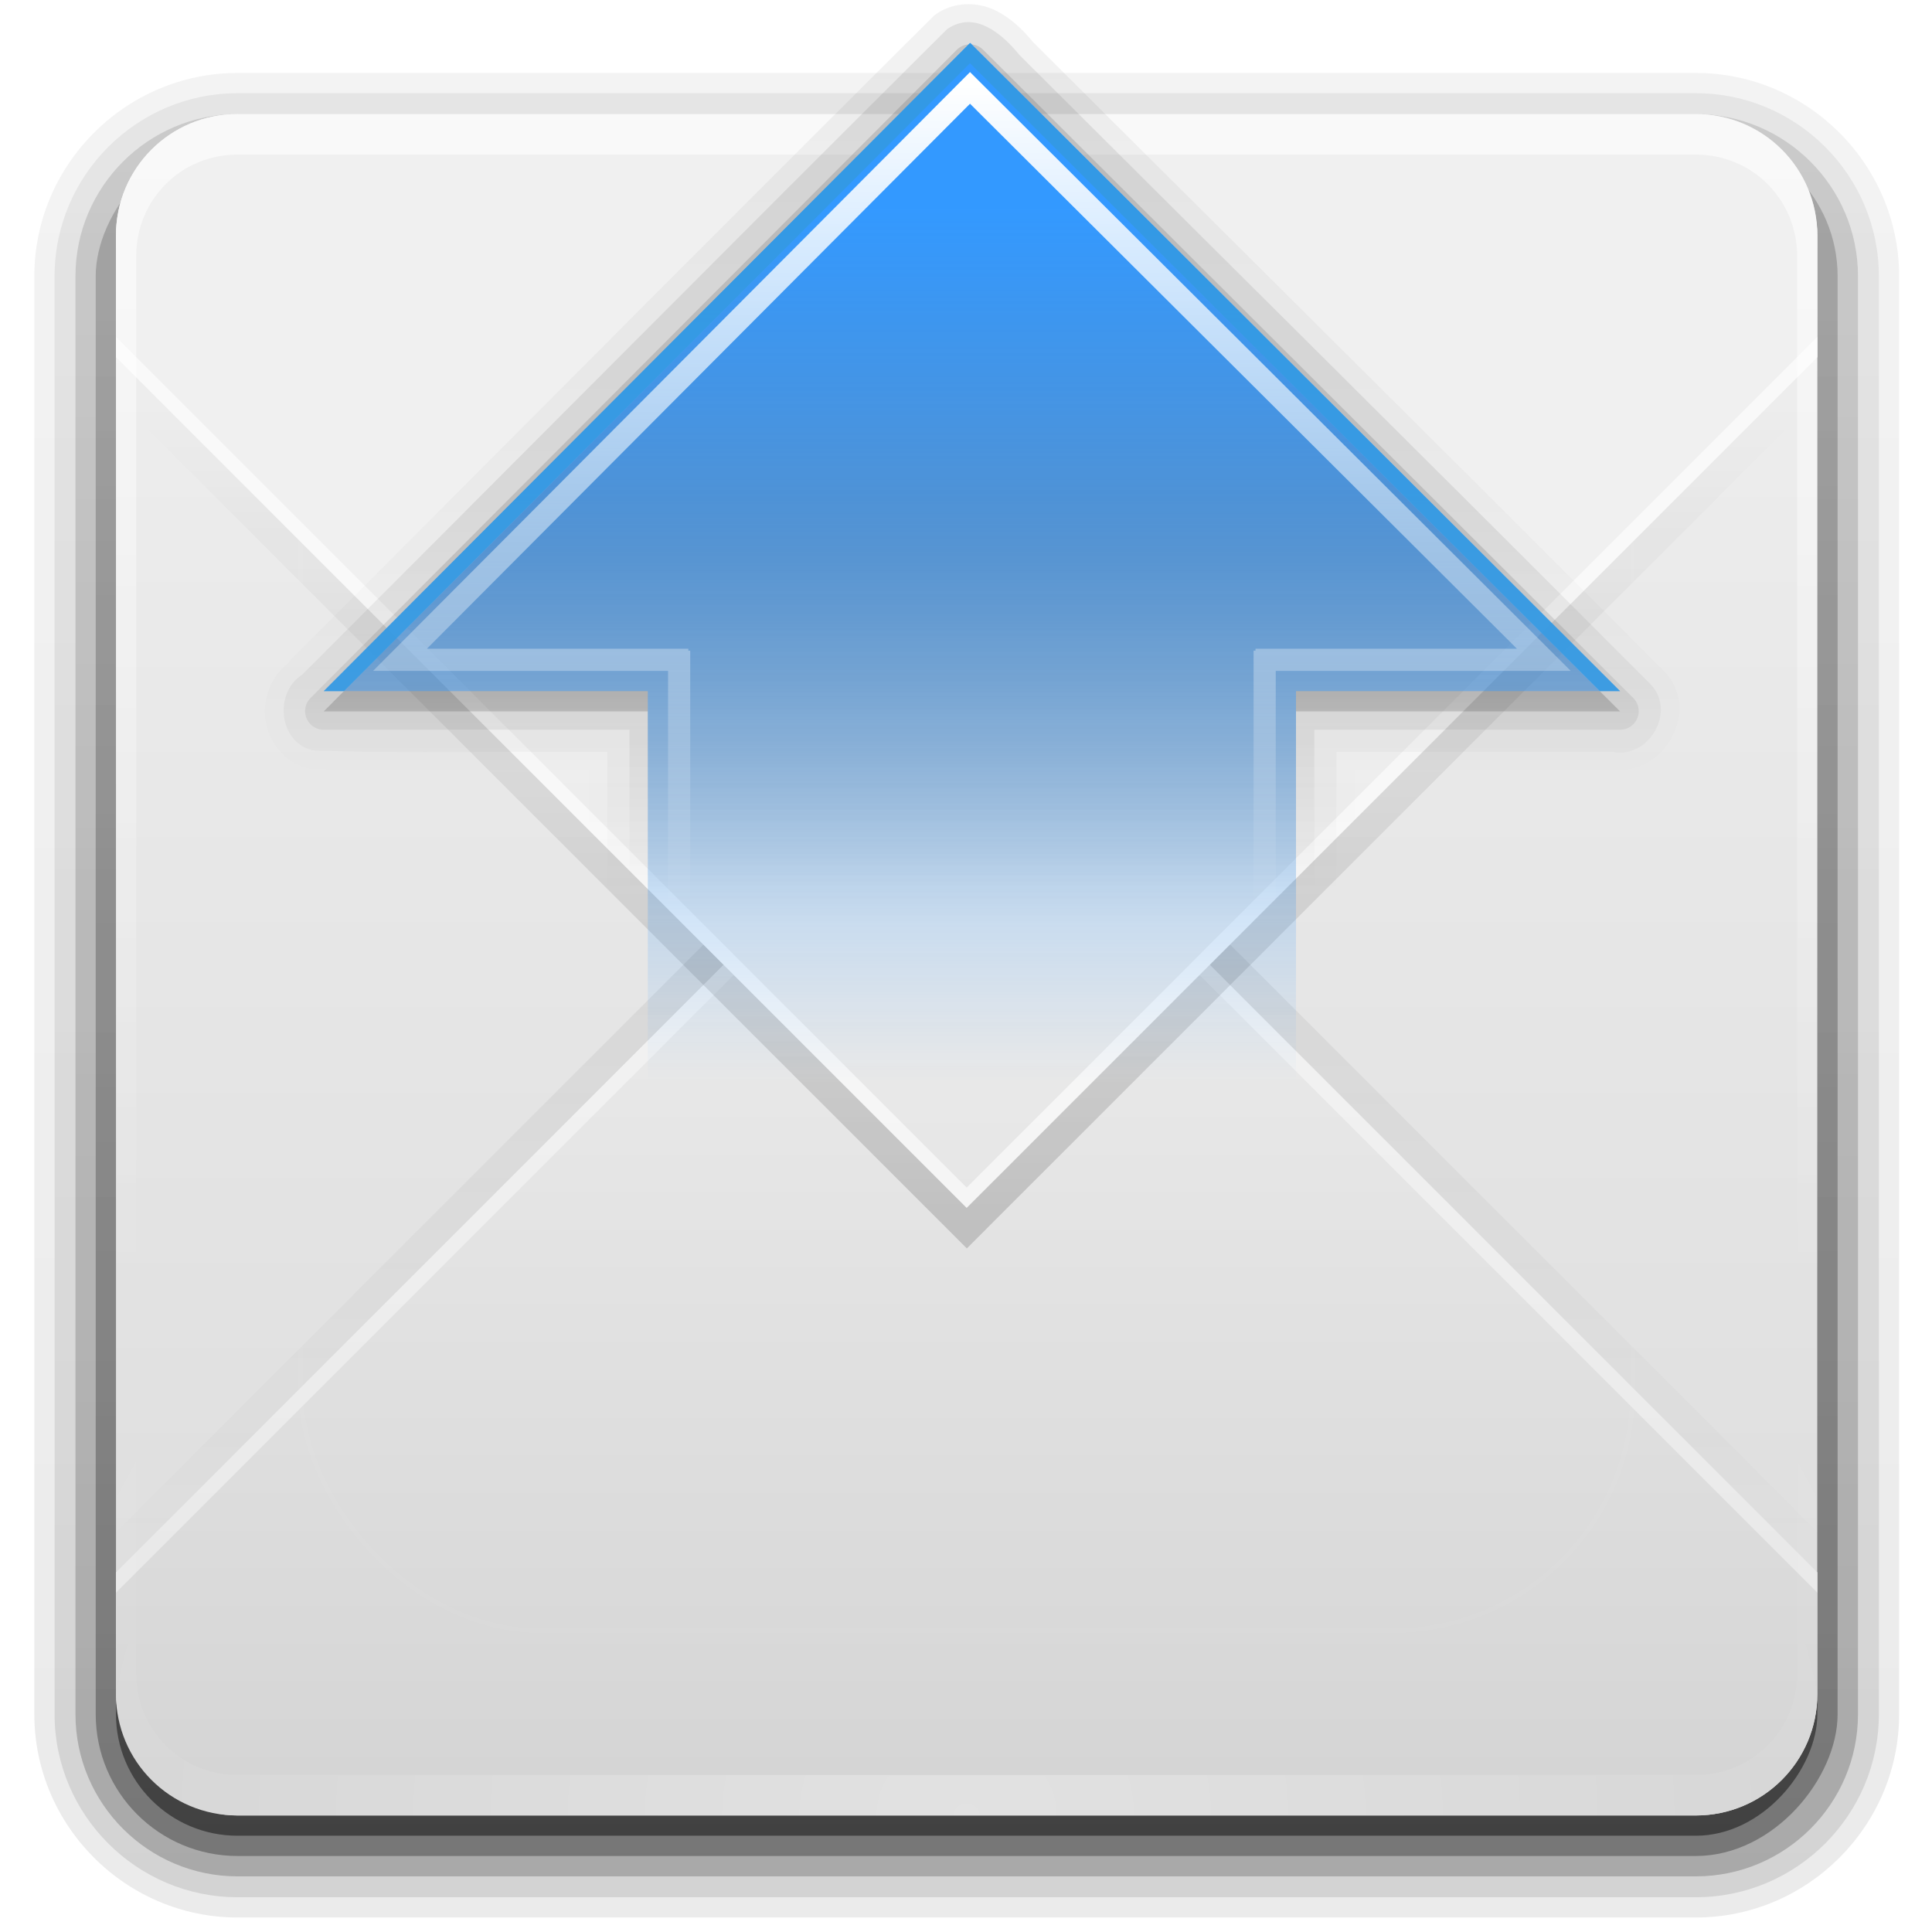 <?xml version="1.0" encoding="UTF-8" standalone="no"?>
<!-- Created with Inkscape (http://www.inkscape.org/) -->

<svg
   xmlns:dc="http://purl.org/dc/elements/1.1/"
   xmlns:cc="http://creativecommons.org/ns#"
   xmlns:rdf="http://www.w3.org/1999/02/22-rdf-syntax-ns#"
   xmlns:svg="http://www.w3.org/2000/svg"
   xmlns="http://www.w3.org/2000/svg"
   xmlns:xlink="http://www.w3.org/1999/xlink"
   xmlns:sodipodi="http://sodipodi.sourceforge.net/DTD/sodipodi-0.dtd"
   xmlns:inkscape="http://www.inkscape.org/namespaces/inkscape"
   width="128"
   height="128"
   id="svg2408"
   sodipodi:version="0.32"
   inkscape:version="0.48.5 r10040"
   version="1.0"
   sodipodi:docname="mail-send.svg"
   inkscape:output_extension="org.inkscape.output.svg.inkscape">
  <defs
     id="defs2410">
    <linearGradient
       id="linearGradient3955">
      <stop
         style="stop-color:#3399ff;stop-opacity:1;"
         offset="0"
         id="stop3957" />
      <stop
         style="stop-color:#3399ff;stop-opacity:0;"
         offset="1"
         id="stop3959" />
    </linearGradient>
    <linearGradient
       id="linearGradient3727">
      <stop
         id="stop3729"
         offset="0"
         style="stop-color:#d5d5d5;stop-opacity:1;" />
      <stop
         id="stop3731"
         offset="1"
         style="stop-color:#f1f1f1;stop-opacity:1;" />
    </linearGradient>
    <linearGradient
       inkscape:collect="always"
       id="linearGradient3641">
      <stop
         style="stop-color:#000000;stop-opacity:1;"
         offset="0"
         id="stop3643" />
      <stop
         style="stop-color:#000000;stop-opacity:0;"
         offset="1"
         id="stop3645" />
    </linearGradient>
    <linearGradient
       id="ButtonShadow"
       gradientTransform="scale(1.006,0.994)"
       x1="45.448"
       y1="92.54"
       x2="45.448"
       y2="7.017"
       gradientUnits="userSpaceOnUse">
      <stop
         style="stop-color:#000000;stop-opacity:1;"
         offset="0"
         id="stop3750" />
      <stop
         style="stop-color:#000000;stop-opacity:0.588;"
         offset="1"
         id="stop3752" />
    </linearGradient>
    <linearGradient
       inkscape:collect="always"
       id="linearGradient3737">
      <stop
         style="stop-color:#ffffff;stop-opacity:1;"
         offset="0"
         id="stop3739" />
      <stop
         style="stop-color:#ffffff;stop-opacity:0;"
         offset="1"
         id="stop3741" />
    </linearGradient>
    <linearGradient
       id="linearGradient3700">
      <stop
         style="stop-color:#dcdcdc;stop-opacity:1;"
         offset="0"
         id="stop3702" />
      <stop
         style="stop-color:#f0f0f0;stop-opacity:1;"
         offset="1"
         id="stop3704" />
    </linearGradient>
    <filter
       inkscape:collect="always"
       id="filter3174"
       color-interpolation-filters="sRGB">
      <feGaussianBlur
         inkscape:collect="always"
         stdDeviation="1.71"
         id="feGaussianBlur3176" />
    </filter>
    <filter
       inkscape:collect="always"
       id="filter3794"
       x="-0.192"
       width="1.384"
       y="-0.192"
       height="1.384"
       color-interpolation-filters="sRGB">
      <feGaussianBlur
         inkscape:collect="always"
         stdDeviation="5.28"
         id="feGaussianBlur3796" />
    </filter>
    <linearGradient
       inkscape:collect="always"
       xlink:href="#linearGradient3737"
       id="linearGradient3613"
       x1="48"
       y1="20.221"
       x2="48"
       y2="138.661"
       gradientUnits="userSpaceOnUse" />
    <radialGradient
       inkscape:collect="always"
       xlink:href="#linearGradient3737"
       id="radialGradient3619"
       cx="48"
       cy="90.172"
       fx="48"
       fy="90.172"
       r="42"
       gradientTransform="matrix(1.553,0,0,1.336,-10.501,-32.229)"
       gradientUnits="userSpaceOnUse" />
    <clipPath
       clipPathUnits="userSpaceOnUse"
       id="clipPath3613">
      <rect
         ry="6"
         rx="6"
         y="6"
         x="6"
         height="84"
         width="84"
         id="rect3615"
         style="fill:#ffffff;fill-opacity:1;fill-rule:nonzero;stroke:none" />
    </clipPath>
    <linearGradient
       inkscape:collect="always"
       xlink:href="#linearGradient3700"
       id="linearGradient3627"
       x1="48"
       y1="88"
       x2="48"
       y2="32"
       gradientUnits="userSpaceOnUse"
       gradientTransform="matrix(1.342,0,0,1.342,-0.368,-32.493)" />
    <linearGradient
       inkscape:collect="always"
       xlink:href="#linearGradient3727"
       id="linearGradient3635"
       x1="48"
       y1="88"
       x2="48"
       y2="36"
       gradientUnits="userSpaceOnUse"
       gradientTransform="matrix(1.342,0,0,1.342,-0.368,-32.493)" />
    <filter
       inkscape:collect="always"
       id="filter3649"
       color-interpolation-filters="sRGB">
      <feGaussianBlur
         inkscape:collect="always"
         stdDeviation="1.38"
         id="feGaussianBlur3651" />
    </filter>
    <filter
       inkscape:collect="always"
       id="filter3665"
       color-interpolation-filters="sRGB">
      <feGaussianBlur
         inkscape:collect="always"
         stdDeviation="0.69"
         id="feGaussianBlur3667" />
    </filter>
    <linearGradient
       inkscape:collect="always"
       xlink:href="#linearGradient3737"
       id="linearGradient3687"
       gradientUnits="userSpaceOnUse"
       x1="36.357"
       y1="6"
       x2="36.357"
       y2="63.893"
       gradientTransform="matrix(1.342,0,0,1.342,-0.368,-32.493)" />
    <linearGradient
       inkscape:collect="always"
       xlink:href="#linearGradient3700"
       id="linearGradient3689"
       gradientUnits="userSpaceOnUse"
       x1="48"
       y1="90"
       x2="48"
       y2="5.988"
       gradientTransform="matrix(1.342,0,0,1.342,-0.368,-32.493)" />
    <clipPath
       clipPathUnits="userSpaceOnUse"
       id="clipPath3696">
      <rect
         ry="6"
         rx="6"
         y="6"
         x="106"
         height="84"
         width="84"
         id="rect3698"
         style="fill:#ff00ff;fill-opacity:1;fill-rule:nonzero;stroke:none" />
    </clipPath>
    <linearGradient
       inkscape:collect="always"
       xlink:href="#linearGradient3641"
       id="linearGradient3701"
       gradientUnits="userSpaceOnUse"
       gradientTransform="translate(100,0)"
       x1="48"
       y1="32"
       x2="48"
       y2="80" />
    <clipPath
       clipPathUnits="userSpaceOnUse"
       id="clipPath3703">
      <rect
         style="fill:#ff00ff;fill-opacity:1;fill-rule:nonzero;stroke:none"
         id="rect3705"
         width="84"
         height="84"
         x="106"
         y="6"
         rx="6"
         ry="6" />
    </clipPath>
    <linearGradient
       inkscape:collect="always"
       xlink:href="#linearGradient3641"
       id="linearGradient3707"
       gradientUnits="userSpaceOnUse"
       gradientTransform="translate(100,-1)"
       x1="51"
       y1="62"
       x2="51"
       y2="21" />
    <linearGradient
       inkscape:collect="always"
       id="linearGradient3737-3">
      <stop
         style="stop-color:#ffffff;stop-opacity:1;"
         offset="0"
         id="stop3739-5" />
      <stop
         style="stop-color:#ffffff;stop-opacity:0;"
         offset="1"
         id="stop3741-7" />
    </linearGradient>
    <radialGradient
       r="42"
       fy="90.172"
       fx="48"
       cy="90.172"
       cx="48"
       gradientTransform="matrix(1.553,0,0,1.336,-10.501,-32.229)"
       gradientUnits="userSpaceOnUse"
       id="radialGradient2858"
       xlink:href="#linearGradient3737-3"
       inkscape:collect="always" />
    <linearGradient
       id="ButtonShadow-0"
       gradientTransform="matrix(1.006,0,0,0.994,100,0)"
       x1="45.448"
       y1="92.54"
       x2="45.448"
       y2="7.017"
       gradientUnits="userSpaceOnUse">
      <stop
         style="stop-color:#000000;stop-opacity:1;"
         offset="0"
         id="stop3750-8" />
      <stop
         style="stop-color:#000000;stop-opacity:0.588;"
         offset="1"
         id="stop3752-5" />
    </linearGradient>
    <linearGradient
       inkscape:collect="always"
       xlink:href="#ButtonShadow-0"
       id="linearGradient3780"
       gradientUnits="userSpaceOnUse"
       gradientTransform="matrix(1.024,0,0,1.012,-1.143,-98.071)"
       x1="32.251"
       y1="6.132"
       x2="32.251"
       y2="90.239" />
    <linearGradient
       inkscape:collect="always"
       xlink:href="#ButtonShadow-0"
       id="linearGradient3772"
       gradientUnits="userSpaceOnUse"
       gradientTransform="matrix(1.024,0,0,1.012,-1.143,-98.071)"
       x1="32.251"
       y1="6.132"
       x2="32.251"
       y2="90.239" />
    <linearGradient
       inkscape:collect="always"
       xlink:href="#ButtonShadow-0"
       id="linearGradient3725"
       gradientUnits="userSpaceOnUse"
       gradientTransform="matrix(1.374,0,0,1.358,-1.902,-99.111)"
       x1="32.251"
       y1="6.132"
       x2="32.251"
       y2="90.239" />
    <linearGradient
       inkscape:collect="always"
       xlink:href="#ButtonShadow-0"
       id="linearGradient3721"
       gradientUnits="userSpaceOnUse"
       gradientTransform="matrix(1.342,0,0,1.342,-0.368,-97.673)"
       x1="32.251"
       y1="6.132"
       x2="32.251"
       y2="90.239" />
    <linearGradient
       y2="90.239"
       x2="32.251"
       y1="6.132"
       x1="32.251"
       gradientTransform="matrix(1.024,0,0,1.012,-1.143,-98.071)"
       gradientUnits="userSpaceOnUse"
       id="linearGradient2918"
       xlink:href="#ButtonShadow-0"
       inkscape:collect="always" />
    <linearGradient
       inkscape:collect="always"
       id="linearGradient4066">
      <stop
         style="stop-color:#ffffff;stop-opacity:1;"
         offset="0"
         id="stop4069" />
      <stop
         style="stop-color:#ffffff;stop-opacity:0;"
         offset="1"
         id="stop4072" />
    </linearGradient>
    <linearGradient
       inkscape:collect="always"
       xlink:href="#ButtonColor-5"
       id="linearGradient4042"
       gradientUnits="userSpaceOnUse"
       gradientTransform="matrix(4.308,0,0,5.596,111.236,-18.93)"
       x1="8.883"
       y1="16.072"
       x2="8.883"
       y2="11.246" />
    <linearGradient
       inkscape:collect="always"
       xlink:href="#linearGradient4066"
       id="linearGradient3954"
       gradientUnits="userSpaceOnUse"
       gradientTransform="matrix(4.308,0,0,-5.596,111.236,127.93)"
       x1="8.883"
       y1="16.072"
       x2="8.883"
       y2="11.246" />
    <linearGradient
       id="ButtonColor-5"
       x1="10.32"
       y1="21"
       x2="10.32"
       y2="0.999"
       gradientUnits="userSpaceOnUse">
      <stop
         style="stop-color:#3875d0;stop-opacity:1;"
         offset="0"
         id="stop3189-0" />
      <stop
         style="stop-color:#7cacf6;stop-opacity:1;"
         offset="1"
         id="stop3191-2" />
    </linearGradient>
    <linearGradient
       inkscape:collect="always"
       xlink:href="#ButtonColor-5"
       id="linearGradient3110"
       gradientUnits="userSpaceOnUse"
       gradientTransform="matrix(0,-4.308,5.596,0,55.07,136.764)"
       x1="8.883"
       y1="16.072"
       x2="8.883"
       y2="11.246" />
    <linearGradient
       inkscape:collect="always"
       xlink:href="#linearGradient4066"
       id="linearGradient3112"
       gradientUnits="userSpaceOnUse"
       gradientTransform="matrix(0,-4.308,-5.596,0,201.93,136.764)"
       x1="8.883"
       y1="16.072"
       x2="8.883"
       y2="11.246" />
    <linearGradient
       inkscape:collect="always"
       xlink:href="#linearGradient4213"
       id="linearGradient4219"
       x1="49"
       y1="62"
       x2="49"
       y2="21.222"
       gradientUnits="userSpaceOnUse"
       gradientTransform="matrix(1,0,0,-1,0.093,65.456)" />
    <linearGradient
       inkscape:collect="always"
       id="linearGradient4213">
      <stop
         style="stop-color:#ffffff;stop-opacity:1;"
         offset="0"
         id="stop4215" />
      <stop
         style="stop-color:#ffffff;stop-opacity:0;"
         offset="1"
         id="stop4217" />
    </linearGradient>
    <linearGradient
       id="linearGradient4304">
      <stop
         offset="0"
         style="stop-color:#ffdf9c;stop-opacity:1;"
         id="stop4306" />
      <stop
         id="stop4308"
         style="stop-color:#e7a412;stop-opacity:1;"
         offset="0.688" />
      <stop
         offset="1"
         style="stop-color:#cc9110;stop-opacity:0;"
         id="stop4310" />
    </linearGradient>
    <linearGradient
       inkscape:collect="always"
       id="linearGradient4226">
      <stop
         style="stop-color:#000000;stop-opacity:1;"
         offset="0"
         id="stop4228" />
      <stop
         style="stop-color:#000000;stop-opacity:0;"
         offset="1"
         id="stop4230" />
    </linearGradient>
    <linearGradient
       inkscape:collect="always"
       xlink:href="#linearGradient4226"
       id="linearGradient3225"
       gradientUnits="userSpaceOnUse"
       gradientTransform="matrix(1,0,0,-1,0,75.963)"
       x1="52"
       y1="43.629"
       x2="52"
       y2="22.523" />
    <linearGradient
       inkscape:collect="always"
       xlink:href="#linearGradient3955"
       id="linearGradient3961"
       x1="210"
       y1="6"
       x2="210"
       y2="55"
       gradientUnits="userSpaceOnUse"
       gradientTransform="translate(-162.014,-1.467)" />
    <linearGradient
       inkscape:collect="always"
       xlink:href="#linearGradient4226-1"
       id="linearGradient4098"
       gradientUnits="userSpaceOnUse"
       x1="52"
       y1="65"
       x2="52"
       y2="26" />
    <linearGradient
       inkscape:collect="always"
       id="linearGradient4226-1">
      <stop
         style="stop-color:#000000;stop-opacity:1;"
         offset="0"
         id="stop4228-7" />
      <stop
         style="stop-color:#000000;stop-opacity:0;"
         offset="1"
         id="stop4230-4" />
    </linearGradient>
    <linearGradient
       inkscape:collect="always"
       xlink:href="#linearGradient4226-1"
       id="linearGradient4100"
       gradientUnits="userSpaceOnUse"
       gradientTransform="matrix(1,0,0,-1,0,75.963)"
       x1="52"
       y1="43.705"
       x2="52"
       y2="23.914" />
    <linearGradient
       inkscape:collect="always"
       xlink:href="#linearGradient4226-1"
       id="linearGradient4102"
       gradientUnits="userSpaceOnUse"
       x1="52"
       y1="40.43"
       x2="52"
       y2="24.144" />
    <linearGradient
       inkscape:collect="always"
       xlink:href="#linearGradient4226-1"
       id="linearGradient4104"
       gradientUnits="userSpaceOnUse"
       gradientTransform="matrix(1,0,0,-1,0,75.963)"
       x1="52"
       y1="43.629"
       x2="52"
       y2="22.523" />
    <linearGradient
       inkscape:collect="always"
       xlink:href="#linearGradient3955-3"
       id="linearGradient4106"
       gradientUnits="userSpaceOnUse"
       gradientTransform="matrix(0,1.725,-1.614,0,173.037,84.837)"
       x1="12.789"
       y1="14.002"
       x2="37.836"
       y2="14.002" />
    <linearGradient
       id="linearGradient3955-3">
      <stop
         style="stop-color:#3399ff;stop-opacity:1;"
         offset="0"
         id="stop3957-8" />
      <stop
         style="stop-color:#3399ff;stop-opacity:0;"
         offset="1"
         id="stop3959-3" />
    </linearGradient>
    <linearGradient
       inkscape:collect="always"
       xlink:href="#linearGradient4213-7"
       id="linearGradient4108"
       gradientUnits="userSpaceOnUse"
       gradientTransform="matrix(1,0,0,-1,86.649,162.792)"
       x1="49"
       y1="62"
       x2="49"
       y2="21.222" />
    <linearGradient
       inkscape:collect="always"
       id="linearGradient4213-7">
      <stop
         style="stop-color:#ffffff;stop-opacity:1;"
         offset="0"
         id="stop4215-5" />
      <stop
         style="stop-color:#ffffff;stop-opacity:0;"
         offset="1"
         id="stop4217-3" />
    </linearGradient>
    <linearGradient
       y2="21.222"
       x2="49"
       y1="62"
       x1="49"
       gradientTransform="matrix(1,0,0,-1,86.649,162.792)"
       gradientUnits="userSpaceOnUse"
       id="linearGradient4174"
       xlink:href="#linearGradient4213-7"
       inkscape:collect="always" />
  </defs>
  <sodipodi:namedview
     id="base"
     pagecolor="#ffffff"
     bordercolor="#666666"
     borderopacity="1.0"
     inkscape:pageopacity="0.0"
     inkscape:pageshadow="2"
     inkscape:zoom="3.2818917"
     inkscape:cx="-1.728258"
     inkscape:cy="74.07969"
     inkscape:document-units="px"
     inkscape:current-layer="layer3"
     showgrid="true"
     showborder="true"
     inkscape:showpageshadow="false"
     inkscape:window-width="1507"
     inkscape:window-height="903"
     inkscape:window-x="60"
     inkscape:window-y="40"
     inkscape:window-maximized="0"
     showguides="true"
     inkscape:guide-bbox="true"
     inkscape:snap-grids="false"
     inkscape:snap-to-guides="false">
    <inkscape:grid
       type="xygrid"
       id="grid3732"
       visible="true"
       enabled="true"
       empspacing="4"
       snapvisiblegridlinesonly="true"
       spacingx="4px"
       spacingy="4px" />
  </sodipodi:namedview>
  <g
     inkscape:groupmode="layer"
     id="layer3"
     inkscape:label="Shadow"
     style="display:inline"
     transform="translate(0,32)">
    <path
       sodipodi:type="inkscape:offset"
       inkscape:radius="0.99097413"
       inkscape:original="M 12 -94.03125 C 7.028367 -94.03125 2.96875 -89.971633 2.96875 -85 L 2.96875 -14 C 2.96875 -9.0283671 7.0283671 -4.96875 12 -4.96875 L 84 -4.96875 C 88.971633 -4.96875 93.03125 -9.028367 93.03125 -14 L 93.03125 -85 C 93.03125 -89.971633 88.971633 -94.03125 84 -94.03125 L 12 -94.03125 z "
       style="opacity:0.08;fill:url(#linearGradient2918);fill-opacity:1;fill-rule:nonzero;stroke:none;display:inline"
       id="path3786"
       d="m 12,-95.031 c -5.511,0 -10.031,4.52 -10.031,10.031 l 0,71 c 0,5.511 4.52,10.031 10.031,10.031 l 72,0 c 5.511,0 10.031,-4.52 10.031,-10.031 l 0,-71 c 0,-5.511 -4.52,-10.031 -10.031,-10.031 l -72,0 z"
       transform="matrix(1.342,0,0,-1.342,-0.368,-32.493)" />
    <path
       sodipodi:type="inkscape:offset"
       inkscape:radius="1.0360184"
       inkscape:original="M 12 -93 C 7.5908667 -93 4 -89.409133 4 -85 L 4 -14 C 4 -9.5908667 7.5908667 -6 12 -6 L 84 -6 C 88.409133 -6 92 -9.5908667 92 -14 L 92 -85 C 92 -89.409133 88.409133 -93 84 -93 L 12 -93 z "
       style="opacity:0.1;fill:url(#linearGradient3780);fill-opacity:1;fill-rule:nonzero;stroke:none;display:inline"
       id="path3778"
       d="m 12,-94.031 c -4.972,0 -9.031,4.06 -9.031,9.031 l 0,71 c 0,4.972 4.06,9.031 9.031,9.031 l 72,0 c 4.972,0 9.031,-4.06 9.031,-9.031 l 0,-71 c 0,-4.972 -4.06,-9.031 -9.031,-9.031 l -72,0 z"
       transform="matrix(1.342,0,0,-1.342,-0.368,-32.493)" />
    <path
       sodipodi:type="inkscape:offset"
       inkscape:radius="0.98962283"
       inkscape:original="M 12 -92 C 8.122 -92 5 -88.878 5 -85 L 5 -14 C 5 -10.122 8.122 -7 12 -7 L 84 -7 C 87.878 -7 91 -10.122 91 -14 L 91 -85 C 91 -88.878 87.878 -92 84 -92 L 12 -92 z "
       style="opacity:0.2;fill:url(#linearGradient3772);fill-opacity:1;fill-rule:nonzero;stroke:none;display:inline"
       id="path3770"
       d="m 12,-93 c -4.409,0 -8,3.591 -8,8 l 0,71 c 0,4.409 3.591,8 8,8 l 72,0 c 4.409,0 8,-3.591 8,-8 l 0,-71 c 0,-4.409 -3.591,-8 -8,-8 l -72,0 z"
       transform="matrix(1.342,0,0,-1.342,-0.368,-32.493)" />
    <rect
       style="opacity:0.3;fill:url(#linearGradient3725);fill-opacity:1;fill-rule:nonzero;stroke:none;display:inline"
       id="rect3723"
       width="115.405"
       height="114.063"
       x="6.341"
       y="-90.964"
       rx="9.393"
       ry="9.393"
       transform="scale(1,-1)" />
    <rect
       transform="scale(1,-1)"
       ry="8.052"
       rx="8.052"
       y="-89.622"
       x="7.683"
       height="112.721"
       width="112.721"
       id="rect3716"
       style="opacity:0.45;fill:url(#linearGradient3721);fill-opacity:1;fill-rule:nonzero;stroke:none;display:inline" />
  </g>
  <g
     inkscape:label="Button"
     inkscape:groupmode="layer"
     id="layer1"
     transform="translate(0,32)">
    <rect
       style="fill:url(#linearGradient3689);fill-opacity:1;fill-rule:nonzero;stroke:none"
       id="rect2419"
       width="112.721"
       height="112.721"
       x="7.683"
       y="-24.442"
       rx="8.052"
       ry="8.052" />
    <path
       sodipodi:nodetypes="cccccccc"
       style="opacity:0.3;fill:url(#linearGradient3701);fill-opacity:1;stroke:none;filter:url(#filter3665)"
       d="m 112,89 c -3.324,0 -6,-2.676 -6,-6 l 0,-6 42,-42 42,42 0,6 c 0,3.324 -2.676,6 -6,6 l -72,0 z"
       id="path3653"
       clip-path="url(#clipPath3696)"
       transform="matrix(1.342,0,0,1.342,-134.561,-33.835)"
       inkscape:connector-curvature="0" />
    <path
       id="path3619"
       d="m 15.735,88.28 c -4.461,0 -8.052,-3.591 -8.052,-8.052 l 0,-8.052 56.361,-56.361 56.361,56.361 0,8.052 c 0,4.461 -3.591,8.052 -8.052,8.052 l -96.618,0 z"
       style="fill:url(#linearGradient3635);fill-opacity:1;stroke:none"
       sodipodi:nodetypes="cccccccc"
       inkscape:connector-curvature="0" />
    <path
       style="opacity:0.4;fill:#ffffff;fill-opacity:1;stroke:none"
       d="m 64.044,15.816 -56.361,56.361 0,1.342 56.361,-56.361 56.361,56.361 0,-1.342 -56.361,-56.361 z"
       id="path3718"
       inkscape:connector-curvature="0" />
    <path
       sodipodi:nodetypes="cccccccc"
       id="path3637"
       d="m 112,7 c -3.324,0 -6,2.676 -6,6 l 0,6 42,42 42,-42 0,-6 c 0,-3.324 -2.676,-6 -6,-6 l -72,0 z"
       style="opacity:0.4;fill:url(#linearGradient3707);fill-opacity:1;stroke:none;filter:url(#filter3649)"
       clip-path="url(#clipPath3703)"
       transform="matrix(1.342,0,0,1.342,-134.561,-31.151)"
       inkscape:connector-curvature="0" />
    <path
       style="fill:url(#linearGradient3627);fill-opacity:1;stroke:none"
       d="m 15.735,-24.442 c -4.461,0 -8.052,3.591 -8.052,8.052 l 0,8.052 56.361,56.361 56.361,-56.361 0,-8.052 c 0,-4.461 -3.591,-8.052 -8.052,-8.052 l -96.618,0 z"
       id="path3613"
       sodipodi:nodetypes="cccccccc"
       inkscape:connector-curvature="0" />
    <path
       style="opacity:0.6;fill:#ffffff;fill-opacity:1;stroke:none"
       d="m 7.683,-9.681 0,1.342 56.361,56.361 56.361,-56.361 0,-1.342 L 64.044,46.68 7.683,-9.681 z"
       id="path3709"
       inkscape:connector-curvature="0" />
  </g>
  <g
     inkscape:groupmode="layer"
     id="layer5"
     inkscape:label="Highlight"
     style="display:inline"
     transform="translate(0,32)">
    <rect
       style="opacity:0.1;fill:url(#linearGradient3613);fill-opacity:1;fill-rule:nonzero;stroke:#ffffff;stroke-width:0.5;stroke-linecap:round;stroke-linejoin:miter;stroke-miterlimit:4;stroke-opacity:1;stroke-dasharray:none;stroke-dashoffset:0;filter:url(#filter3794)"
       id="rect3171"
       width="66"
       height="66"
       x="15"
       y="15"
       rx="12"
       ry="12"
       clip-path="url(#clipPath3613)"
       transform="matrix(1.342,0,0,1.342,-0.368,-32.493)" />
    <path
       id="path3615"
       d="m 15.735,88.28 c -4.461,0 -8.052,-3.591 -8.052,-8.052 l 0,-2.684 0,-91.251 0,-2.684 c 0,-0.449 0.055,-0.873 0.126,-1.3 0.065,-0.397 0.13,-0.801 0.252,-1.174 0.013,-0.041 0.028,-0.085 0.042,-0.126 0.133,-0.386 0.315,-0.735 0.503,-1.09 0.194,-0.367 0.424,-0.719 0.671,-1.048 0.247,-0.33 0.502,-0.635 0.797,-0.923 0.59,-0.574 1.265,-1.093 2.013,-1.468 0.374,-0.187 0.77,-0.331 1.174,-0.461 -0.344,0.134 -0.653,0.317 -0.965,0.503 -0.01,0.006 -0.032,-0.006 -0.042,0 -0.043,0.026 -0.084,0.057 -0.126,0.084 -0.162,0.103 -0.31,0.219 -0.461,0.335 -0.142,0.108 -0.286,0.216 -0.419,0.335 -0.239,0.217 -0.466,0.463 -0.671,0.713 -0.144,0.175 -0.293,0.356 -0.419,0.545 -0.034,0.051 -0.052,0.115 -0.084,0.168 -0.087,0.138 -0.175,0.274 -0.252,0.419 -0.136,0.261 -0.276,0.558 -0.377,0.839 -0.011,0.029 -0.032,0.054 -0.042,0.084 -0.043,0.123 -0.048,0.251 -0.084,0.377 -0.041,0.143 -0.094,0.272 -0.126,0.419 -0.098,0.458 -0.168,0.937 -0.168,1.426 l 0,2.684 0,91.251 0,2.684 c 0,3.733 2.977,6.71 6.71,6.71 l 2.684,0 91.251,0 2.684,0 c 3.733,0 6.71,-2.977 6.71,-6.71 l 0,-2.684 0,-91.251 0,-2.684 c 0,-0.489 -0.07,-0.968 -0.168,-1.426 -0.059,-0.278 -0.119,-0.534 -0.21,-0.797 -0.01,-0.029 -0.031,-0.055 -0.042,-0.084 -0.084,-0.233 -0.186,-0.493 -0.294,-0.713 -0.056,-0.111 -0.106,-0.228 -0.168,-0.335 -0.073,-0.13 -0.17,-0.253 -0.252,-0.377 -0.126,-0.189 -0.275,-0.37 -0.419,-0.545 -0.192,-0.234 -0.407,-0.466 -0.629,-0.671 -0.015,-0.014 -0.027,-0.028 -0.042,-0.042 -0.186,-0.168 -0.383,-0.315 -0.587,-0.461 -0.138,-0.098 -0.274,-0.206 -0.419,-0.294 -0.01,-0.006 -0.032,0.006 -0.042,0 -0.311,-0.186 -0.621,-0.369 -0.965,-0.503 0.405,0.13 0.8,0.274 1.174,0.461 0.748,0.375 1.423,0.893 2.013,1.468 0.295,0.287 0.549,0.593 0.797,0.923 0.247,0.33 0.477,0.681 0.671,1.048 0.188,0.356 0.371,0.704 0.503,1.09 0.014,0.041 0.029,0.084 0.042,0.126 0.121,0.373 0.186,0.778 0.252,1.174 0.07,0.427 0.126,0.851 0.126,1.3 l 0,2.684 0,91.251 0,2.684 c 0,4.461 -3.591,8.052 -8.052,8.052 l -96.618,0 z"
       style="opacity:0;fill:url(#radialGradient3619);fill-opacity:1;fill-rule:nonzero;stroke:none"
       inkscape:connector-curvature="0" />
    <path
       style="opacity:0.6;fill:url(#linearGradient3687);fill-opacity:1;fill-rule:nonzero;stroke:none"
       d="m 15.735,-24.442 c -4.461,0 -8.052,3.591 -8.052,8.052 l 0,2.684 0,91.251 0,2.684 c 0,0.449 0.055,0.873 0.126,1.3 0.065,0.397 0.13,0.801 0.252,1.174 0.013,0.041 0.028,0.085 0.042,0.126 0.133,0.386 0.315,0.735 0.503,1.09 0.194,0.367 0.424,0.719 0.671,1.048 0.247,0.33 0.502,0.635 0.797,0.923 0.59,0.574 1.265,1.093 2.013,1.468 0.374,0.187 0.77,0.331 1.174,0.461 -0.344,-0.134 -0.653,-0.317 -0.965,-0.503 -0.01,-0.006 -0.032,0.006 -0.042,0 -0.043,-0.026 -0.084,-0.057 -0.126,-0.084 -0.162,-0.103 -0.31,-0.219 -0.461,-0.335 -0.142,-0.108 -0.286,-0.216 -0.419,-0.335 -0.239,-0.217 -0.466,-0.463 -0.671,-0.713 -0.144,-0.175 -0.293,-0.356 -0.419,-0.545 -0.034,-0.051 -0.052,-0.115 -0.084,-0.168 -0.087,-0.138 -0.175,-0.274 -0.252,-0.419 -0.136,-0.261 -0.276,-0.558 -0.377,-0.839 -0.011,-0.029 -0.032,-0.054 -0.042,-0.084 -0.043,-0.123 -0.048,-0.251 -0.084,-0.377 -0.041,-0.143 -0.094,-0.272 -0.126,-0.419 -0.098,-0.458 -0.168,-0.937 -0.168,-1.426 l 0,-2.684 0,-91.251 0,-2.684 c 0,-3.733 2.977,-6.71 6.71,-6.71 l 2.684,0 91.251,0 2.684,0 c 3.733,0 6.71,2.977 6.71,6.71 l 0,2.684 0,91.251 0,2.684 c 0,0.489 -0.07,0.968 -0.168,1.426 -0.059,0.278 -0.119,0.534 -0.21,0.797 -0.01,0.029 -0.031,0.055 -0.042,0.084 -0.084,0.233 -0.186,0.493 -0.294,0.713 -0.056,0.111 -0.106,0.228 -0.168,0.335 -0.073,0.13 -0.17,0.253 -0.252,0.377 -0.126,0.189 -0.275,0.37 -0.419,0.545 -0.192,0.234 -0.407,0.466 -0.629,0.671 -0.015,0.014 -0.027,0.028 -0.042,0.042 -0.186,0.168 -0.383,0.315 -0.587,0.461 -0.138,0.098 -0.274,0.206 -0.419,0.294 -0.01,0.006 -0.032,-0.006 -0.042,0 -0.311,0.186 -0.621,0.369 -0.965,0.503 0.405,-0.13 0.8,-0.274 1.174,-0.461 0.748,-0.375 1.423,-0.893 2.013,-1.468 0.295,-0.287 0.549,-0.593 0.797,-0.923 0.247,-0.33 0.477,-0.681 0.671,-1.048 0.188,-0.356 0.371,-0.704 0.503,-1.09 0.014,-0.041 0.029,-0.084 0.042,-0.126 0.121,-0.373 0.186,-0.778 0.252,-1.174 0.07,-0.427 0.126,-0.851 0.126,-1.3 l 0,-2.684 0,-91.251 0,-2.684 c 0,-4.461 -3.591,-8.052 -8.052,-8.052 l -96.618,0 z"
       id="rect3728"
       inkscape:connector-curvature="0" />
    <path
       id="path3615-5"
       d="m 15.735,88.28 c -4.461,0 -8.052,-3.591 -8.052,-8.052 l 0,-2.684 0,-91.251 0,-2.684 c 0,-0.449 0.055,-0.873 0.126,-1.3 0.065,-0.397 0.13,-0.801 0.252,-1.174 0.013,-0.041 0.028,-0.085 0.042,-0.126 0.133,-0.386 0.315,-0.735 0.503,-1.09 0.194,-0.367 0.424,-0.719 0.671,-1.048 0.247,-0.33 0.502,-0.635 0.797,-0.923 0.59,-0.574 1.265,-1.093 2.013,-1.468 0.374,-0.187 0.77,-0.331 1.174,-0.461 -0.344,0.134 -0.653,0.317 -0.965,0.503 -0.01,0.006 -0.032,-0.006 -0.042,0 -0.043,0.026 -0.084,0.057 -0.126,0.084 -0.162,0.103 -0.31,0.219 -0.461,0.335 -0.142,0.108 -0.286,0.216 -0.419,0.335 -0.239,0.217 -0.466,0.463 -0.671,0.713 -0.144,0.175 -0.293,0.356 -0.419,0.545 -0.034,0.051 -0.052,0.115 -0.084,0.168 -0.087,0.138 -0.175,0.274 -0.252,0.419 -0.136,0.261 -0.276,0.558 -0.377,0.839 -0.011,0.029 -0.032,0.054 -0.042,0.084 -0.043,0.123 -0.048,0.251 -0.084,0.377 -0.041,0.143 -0.094,0.272 -0.126,0.419 -0.098,0.458 -0.168,0.937 -0.168,1.426 l 0,2.684 0,91.251 0,2.684 c 0,3.733 2.977,6.71 6.71,6.71 l 2.684,0 91.251,0 2.684,0 c 3.733,0 6.71,-2.977 6.71,-6.71 l 0,-2.684 0,-91.251 0,-2.684 c 0,-0.489 -0.07,-0.968 -0.168,-1.426 -0.059,-0.278 -0.119,-0.534 -0.21,-0.797 -0.01,-0.029 -0.031,-0.055 -0.042,-0.084 -0.084,-0.233 -0.186,-0.493 -0.294,-0.713 -0.056,-0.111 -0.106,-0.228 -0.168,-0.335 -0.073,-0.13 -0.17,-0.253 -0.252,-0.377 -0.126,-0.189 -0.275,-0.37 -0.419,-0.545 -0.192,-0.234 -0.407,-0.466 -0.629,-0.671 -0.015,-0.014 -0.027,-0.028 -0.042,-0.042 -0.186,-0.168 -0.383,-0.315 -0.587,-0.461 -0.138,-0.098 -0.274,-0.206 -0.419,-0.294 -0.01,-0.006 -0.032,0.006 -0.042,0 -0.311,-0.186 -0.621,-0.369 -0.965,-0.503 0.405,0.13 0.8,0.274 1.174,0.461 0.748,0.375 1.423,0.893 2.013,1.468 0.295,0.287 0.549,0.593 0.797,0.923 0.247,0.33 0.477,0.681 0.671,1.048 0.188,0.356 0.371,0.704 0.503,1.09 0.014,0.041 0.029,0.084 0.042,0.126 0.121,0.373 0.186,0.778 0.252,1.174 0.07,0.427 0.126,0.851 0.126,1.3 l 0,2.684 0,91.251 0,2.684 c 0,4.461 -3.591,8.052 -8.052,8.052 l -96.618,0 z"
       style="opacity:0.3;fill:url(#radialGradient2858);fill-opacity:1;fill-rule:nonzero;stroke:none"
       inkscape:connector-curvature="0" />
  </g>
  <g
     inkscape:groupmode="layer"
     id="layer4"
     inkscape:label="Symbol"
     transform="translate(0,32)">
    <g
       id="g4043"
       transform="matrix(1.342,0,0,1.342,-116.308,-161.733)">
      <g
         transform="translate(86.649,88.829)"
         id="g3213">
        <path
           transform="matrix(1,0,0,-1,0,75.963)"
           d="m 31.562,8.094 c -1.194,0.184 -1.99,1.096 -2.281,2 -0.281,0.872 -0.256,1.761 -0.188,2.5 0.003,0.028 -0.003,0.067 0,0.094 l 0,17.406 c -4.494,0.021 -9.032,-0.076 -13.562,0.062 a 0.919,0.919 0 0 0 -0.125,0 c -1.297,0.219 -2.121,1.309 -2.281,2.406 -0.151,1.034 0.255,2.175 1.188,2.875 l -0.031,0.031 c 10.617,10.616 21.197,21.282 31.844,31.875 a 0.919,0.919 0 0 0 0.125,0.094 c 0.953,0.65 2.125,0.566 2.938,0.156 C 49.971,67.199 50.543,66.615 51,66.062 51.017,66.042 51.046,66.02 51.062,66 61.424,55.658 71.859,45.331 82.188,34.969 a 0.919,0.919 0 0 0 0.031,-0.031 c 1.779,-1.918 -0.052,-5.113 -2.562,-4.812 l 0,-0.031 -0.188,0 -12.562,0 c -0.013,-6.493 0.039,-12.993 -0.031,-19.5 a 0.919,0.919 0 0 0 0,-0.188 c -0.258,-1.202 -1.237,-1.944 -2.156,-2.188 -0.897,-0.238 -1.795,-0.167 -2.5,-0.125 l -0.062,0 -30.469,0 a 0.919,0.919 0 0 0 -0.125,0 z"
           id="path4260-7"
           style="opacity:0.05;fill:url(#linearGradient4098);fill-opacity:1;fill-rule:nonzero;stroke:none;stroke-width:0.998;marker:none;visibility:visible;display:inline;overflow:visible"
           inkscape:original="M 31.6875 9 C 29.961561 9.2665997 29.862752 11.212815 30 12.59375 L 30 31 C 25.189895 31.04243 20.361006 30.91563 15.5625 31.0625 C 13.78871 31.362288 13.496752 33.891583 14.9375 34.8125 C 25.555831 45.43032 36.137823 56.097662 46.78125 66.6875 C 48.161404 67.628986 49.497383 66.441583 50.34375 65.40625 C 60.727669 55.041679 71.18454 44.692706 81.53125 34.3125 C 82.773057 32.973775 81.427175 30.656964 79.65625 31 L 66 31 C 65.979187 24.198777 66.041639 17.390663 65.96875 10.59375 C 65.592145 8.8361521 63.626608 8.9157912 62.21875 9 L 31.6875 9 z "
           inkscape:radius="0.91904998"
           sodipodi:type="inkscape:offset" />
        <path
           inkscape:connector-curvature="0"
           id="path4246-4"
           d="M 31.688,66.963 C 29.962,66.697 29.863,64.735 30,63.354 c 0,-6.13 0,-12.261 0,-18.391 -4.81,-0.042 -9.639,0.084 -14.438,-0.062 C 13.789,44.601 13.501,42.067 14.941,41.146 25.56,30.529 36.138,19.866 46.781,9.276 c 1.38,-0.941 2.73,0.255 3.576,1.291 10.384,10.365 20.827,20.704 31.174,31.084 1.242,1.339 -0.118,3.656 -1.889,3.312 -4.547,0 -9.095,0 -13.642,0 -0.021,6.801 0.042,13.609 -0.031,20.406 -0.377,1.758 -2.349,1.678 -3.757,1.594 -10.175,0 -20.35,0 -30.525,0 z"
           style="opacity:0.08;fill:url(#linearGradient4100);fill-opacity:1;fill-rule:nonzero;stroke:none;stroke-width:0.998;marker:none;visibility:visible;display:inline;overflow:visible" />
        <path
           transform="matrix(1,0,0,-1,0,75.963)"
           d="M 31.812,10.094 A 0.919,0.919 0 0 0 31.094,11 l 0,21.094 -15.094,0 a 0.919,0.919 0 0 0 -0.656,1.562 l 31.906,32 a 0.919,0.919 0 0 0 1.312,0 l 32.094,-32 A 0.919,0.919 0 0 0 80,32.094 l -15.094,0 0,-21.094 A 0.919,0.919 0 0 0 64,10.094 l -32,0 a 0.919,0.919 0 0 0 -0.188,0 z"
           id="path4238-7"
           style="opacity:0.12;fill:url(#linearGradient4102);fill-opacity:1;fill-rule:nonzero;stroke:none;stroke-width:0.998;marker:none;visibility:visible;display:inline;overflow:visible"
           inkscape:original="M 32 11 L 32 33 L 16 33 L 47.90625 65 L 80 33 L 64 33 L 64 11 L 32 11 z "
           inkscape:radius="0.91904998"
           sodipodi:type="inkscape:offset" />
        <path
           sodipodi:nodetypes="cccccccc"
           style="opacity:0.3;fill:url(#linearGradient4104);fill-opacity:1;fill-rule:nonzero;stroke:none;stroke-width:0.998;marker:none;visibility:visible;display:inline;overflow:visible"
           id="path4221-3"
           d="m 80,42.963 -32.08,-32 -31.92,32 16,0 0,22 32,0 0,-22 z"
           inkscape:connector-curvature="0" />
      </g>
      <path
         sodipodi:nodetypes="cccccccc"
         style="fill:url(#linearGradient4106);fill-opacity:1;fill-rule:nonzero;stroke:none;stroke-width:0.998;marker:none;visibility:visible;display:inline;overflow:visible"
         id="path3288-2-2"
         d="m 166.649,130.792 -32.08,-32 -31.92,32 16,0 0,22 32,0 0,-22 z"
         inkscape:connector-curvature="0" />
      <path
         style="fill:#3399e1;fill-opacity:0.882;fill-rule:nonzero;stroke:none;stroke-width:0.998;marker:none;visibility:visible;display:inline;overflow:visible"
         d="m 102.649,130.792 31.906,-32 32.094,32 -1,0 -31.094,-31 -30.906,31 -1,0 z"
         id="path4185-6"
         inkscape:connector-curvature="0" />
      <path
         style="fill:url(#linearGradient4174);fill-opacity:1;fill-rule:nonzero;stroke:none;stroke-width:0.998;marker:none;visibility:visible;display:inline;overflow:visible"
         d="m 119.649,151.792 0,-23 1.094,0 0,21.906 27.812,0 0,-21.906 1.094,0 0,23 z m -14.562,-22 29.469,-29.562 29.656,29.562 -15.562,0 0,-1.094 12.906,0 -27,-26.906 -26.812,26.906 12.906,0 0,1.094 z"
         id="path4200-8"
         inkscape:connector-curvature="0"
         sodipodi:nodetypes="cccccccccccccccccccc" />
    </g>
  </g>
</svg>
